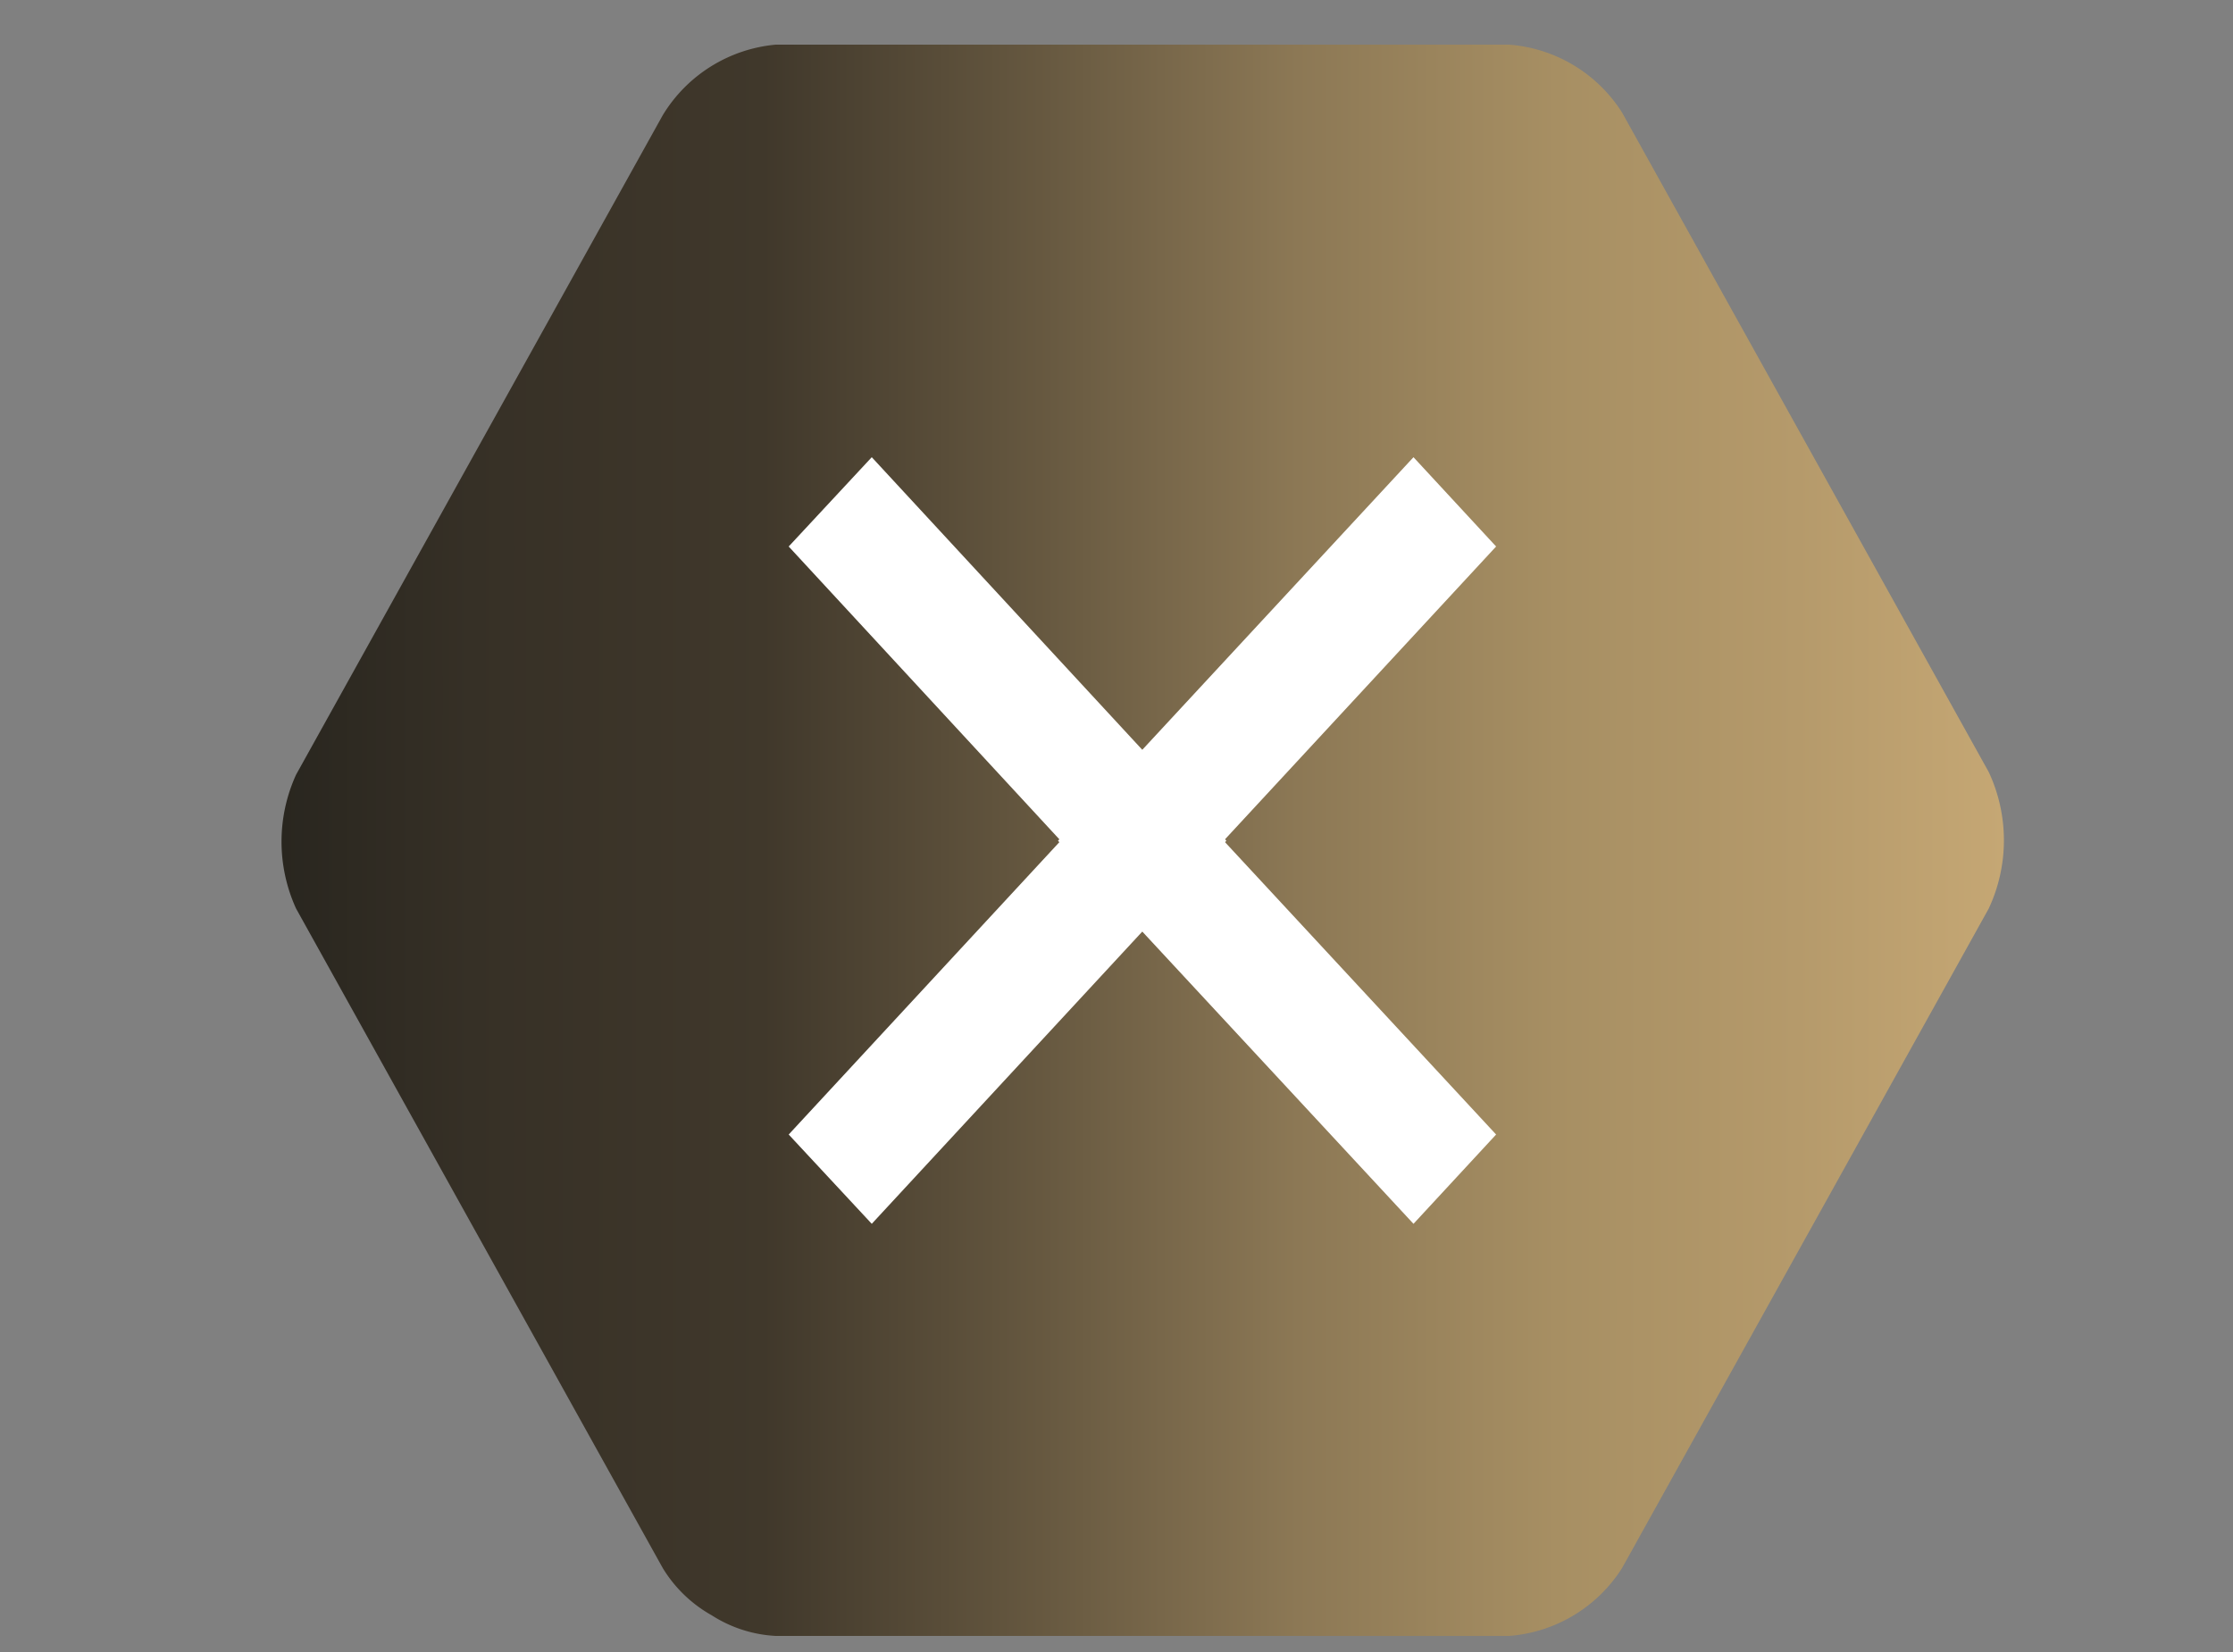 <svg id="Layer_2" data-name="Layer 2" xmlns="http://www.w3.org/2000/svg" viewBox="60 65 50 37"><rect x="60" y="65" width="50" height="37" fill="#808080" stroke="none"/><defs><linearGradient id="Безымянный_градиент_152" x1="104.87" y1="83.83" x2="66.3" y2="83.83" gradientUnits="userSpaceOnUse"><stop offset="0" stop-color="#c5a774"/><stop offset=".12" stop-color="#b59a6b"/><stop offset=".26" stop-color="#a78f63"/><stop offset=".41" stop-color="#8c7855"/><stop offset=".56" stop-color="#665840"/><stop offset=".72" stop-color="#40382b"/><stop offset=".89" stop-color="#363026"/><stop offset="1" stop-color="#29261f"/></linearGradient><style>.cls-2{fill:#fff}</style></defs><path d="M104.53 85.35l-8.21 14.77a3.29 3.29 0 01-2.53 1.52H77.37a2.93 2.93 0 01-1.43-.46 3 3 0 01-1.1-1.06l-8.21-14.77a3.61 3.61 0 010-3l8.21-14.77A3.31 3.31 0 0177.37 66h16.42a3.29 3.29 0 012.53 1.52l8.21 14.77a3.61 3.61 0 010 3.06z" fill="url(#Безымянный_градиент_152)"/><path class="cls-2" d="M79.52 75.24l-1.86 2 6.09 6.59-6.09 6.58 1.86 2 7.94-8.58-7.94-8.59z" id="chevron-right"/><path class="cls-2" d="M91.65 75.24l1.85 2-6.1 6.59 6.1 6.58-1.85 2-7.96-8.58 7.96-8.59z" id="chevron-right-2" data-name="chevron-right"/></svg>
